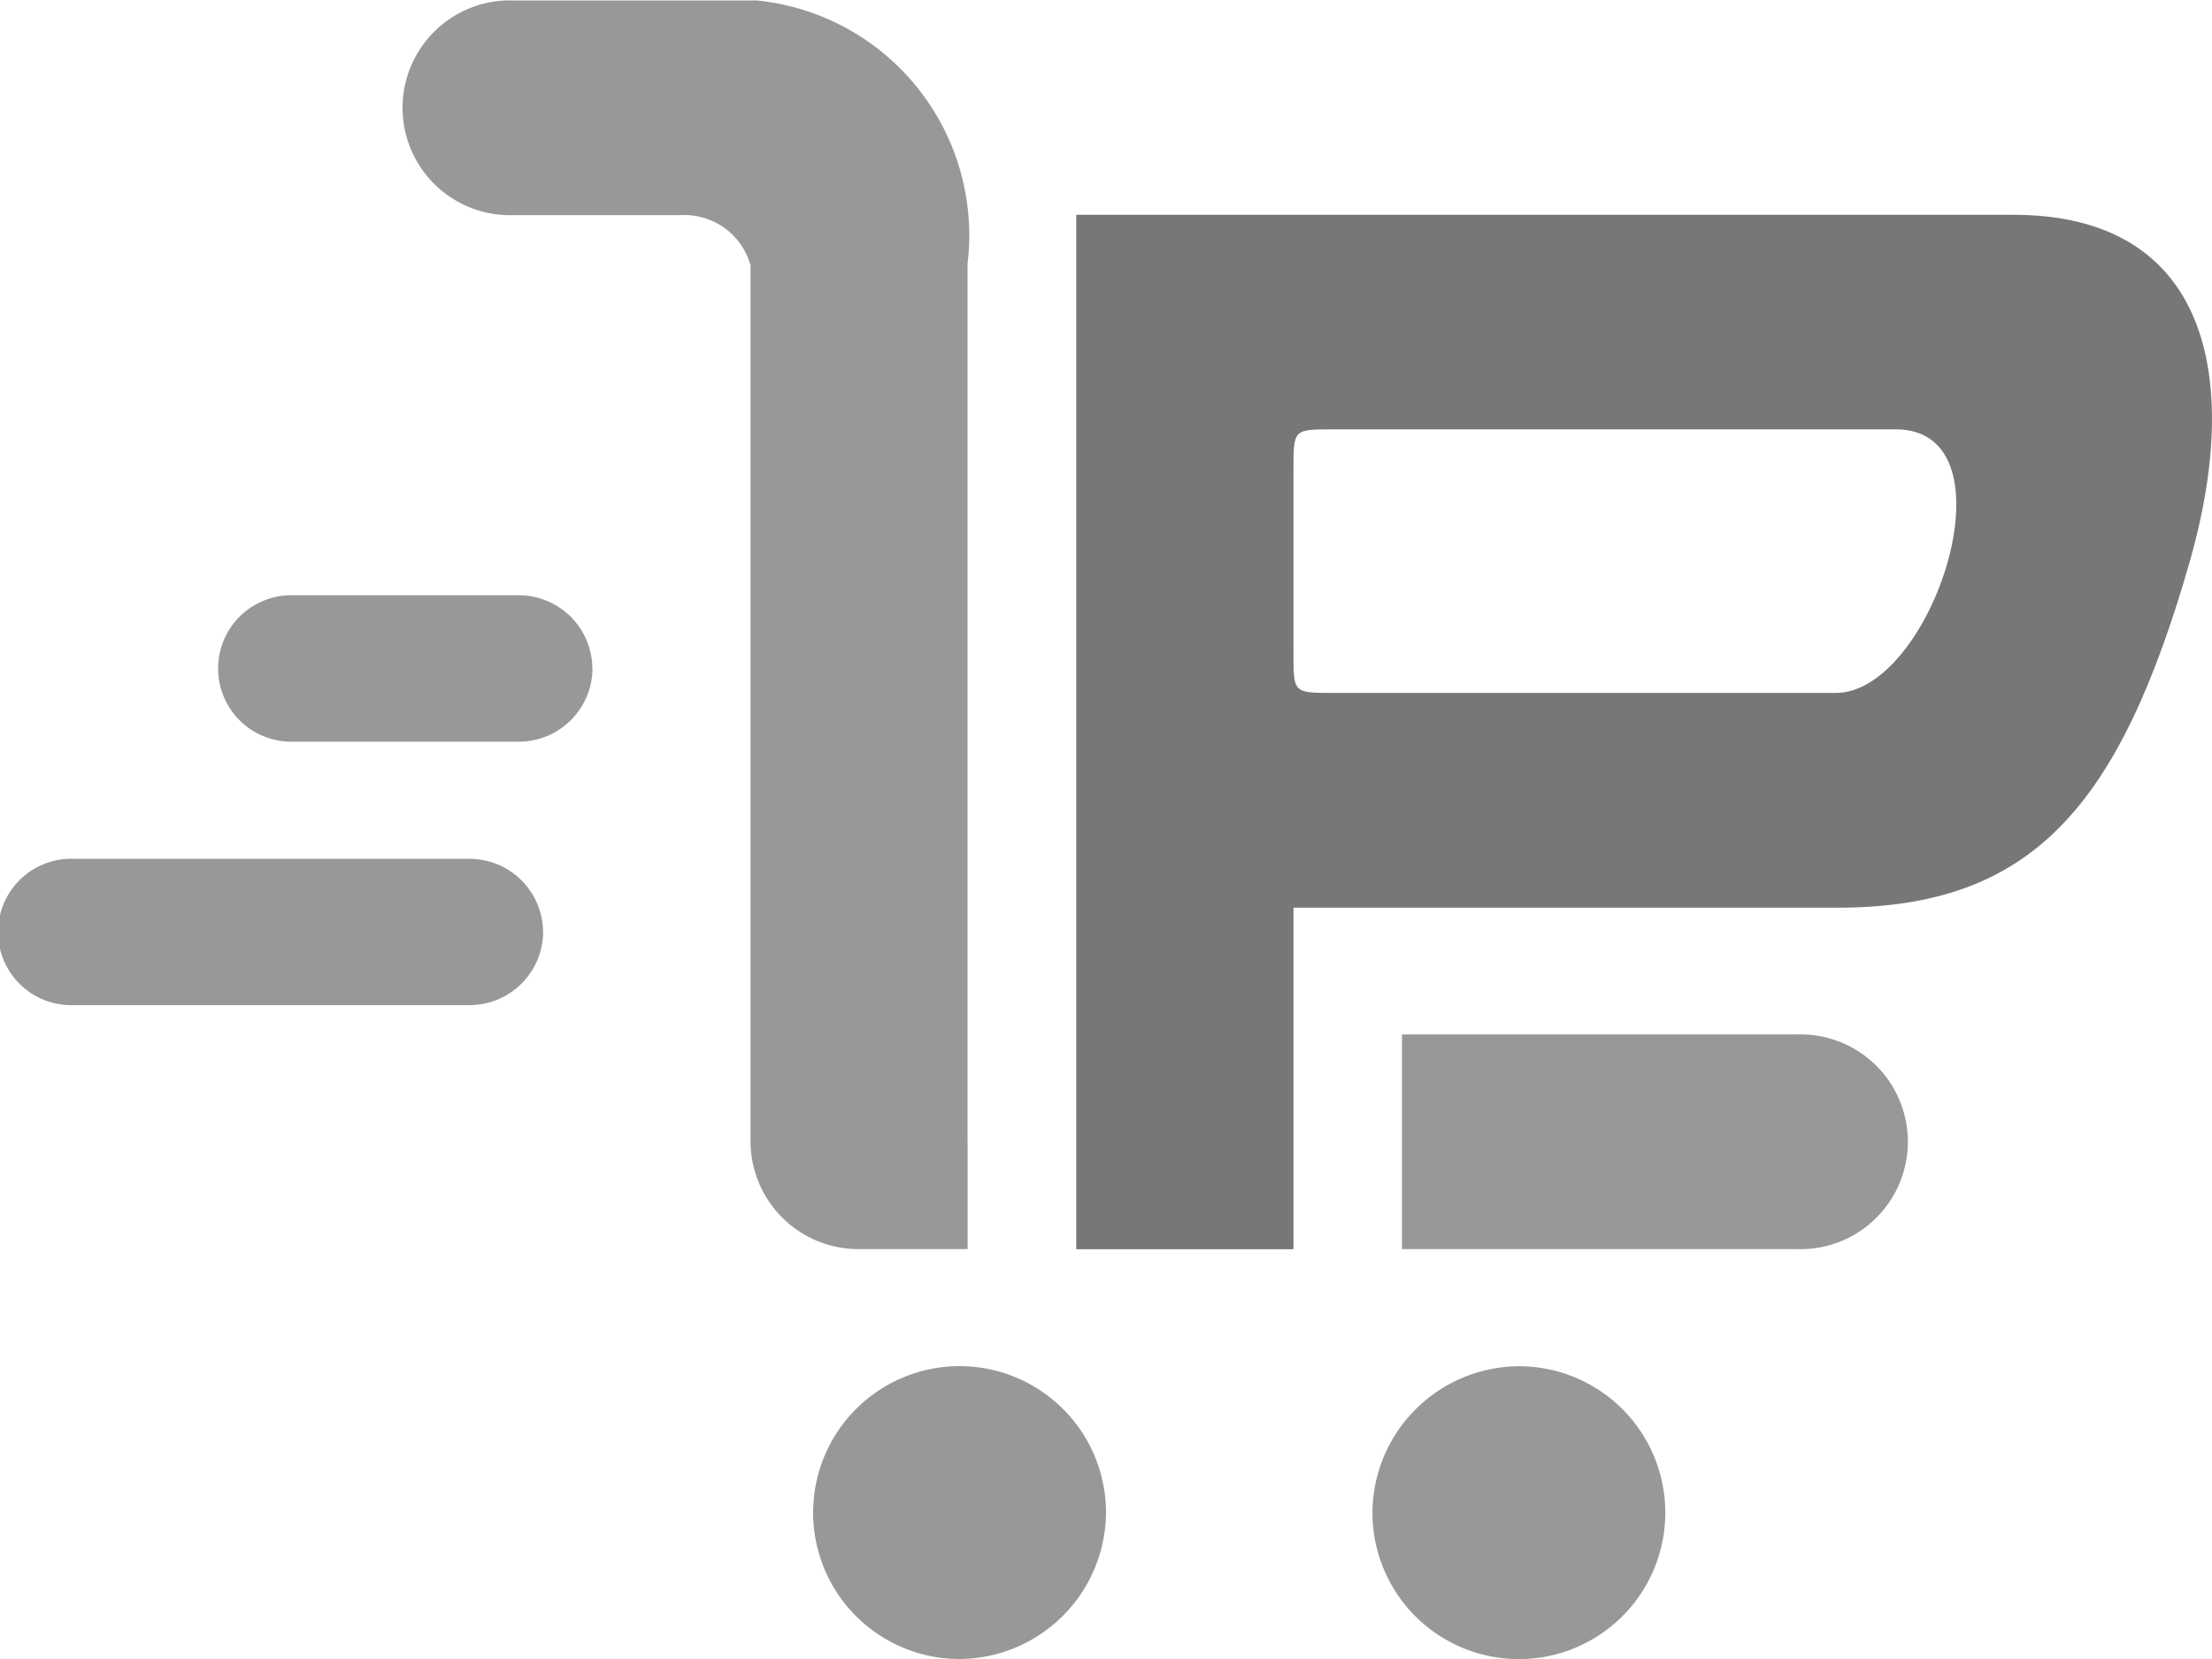 <svg id="Premmerce_logo_light" xmlns="http://www.w3.org/2000/svg" width="20" height="15" viewBox="0 0 20 15">
<defs>
    <style>
      .cls-1 {
        fill: #979997;
      }

      .cls-1, .cls-2 {
        fill-rule: evenodd;
      }

      .cls-2 {
        fill: #777;
      }
    </style>
  </defs>
  <path id="p_copy_13" data-name="p copy 13" class="cls-1" d="M91.248,980.294H87.676v-1.941h3.572A0.971,0.971,0,1,1,91.248,980.294Zm-2.5,1.059a1.324,1.324,0,1,1-1.339,1.323A1.331,1.331,0,0,1,88.748,981.353ZM83.66,984A1.324,1.324,0,1,1,85,982.676,1.332,1.332,0,0,1,83.66,984Zm0.089-4.679v0.973H82.767a0.976,0.976,0,0,1-.981-0.97h0V971.4s0,0,0,0a0.62,0.62,0,0,0-.625-0.455H79.642a0.971,0.971,0,1,1,0-1.941h2.2a2.134,2.134,0,0,1,1.906,2.382s0,0,0,.006,0,0.006,0,.01v7.923Zm-3.392-4.277a0.666,0.666,0,0,1-.67.662H77.634a0.662,0.662,0,1,1,0-1.324h2.053A0.666,0.666,0,0,1,80.356,975.044Zm-0.446,2.382a0.666,0.666,0,0,1-.669.662H75.67a0.662,0.662,0,1,1,0-1.323h3.571A0.665,0.665,0,0,1,79.91,977.426Z" transform="translate(-75 -969)"/>
  <path class="cls-2" d="M94.8,974.074c-0.638,2.226-1.428,3.133-3.189,3.133H86.695v3.088H84.731v-9.353H93.2C94.965,970.941,95.275,972.408,94.8,974.074Zm-2.658-1.192H87.052c-0.355,0-.357,0-0.357.353v1.677c0,0.352,0,.353.357,0.353H91.6C92.469,975.265,93.25,972.882,92.141,972.882Z" transform="translate(-75 -969)"/>
</svg>
